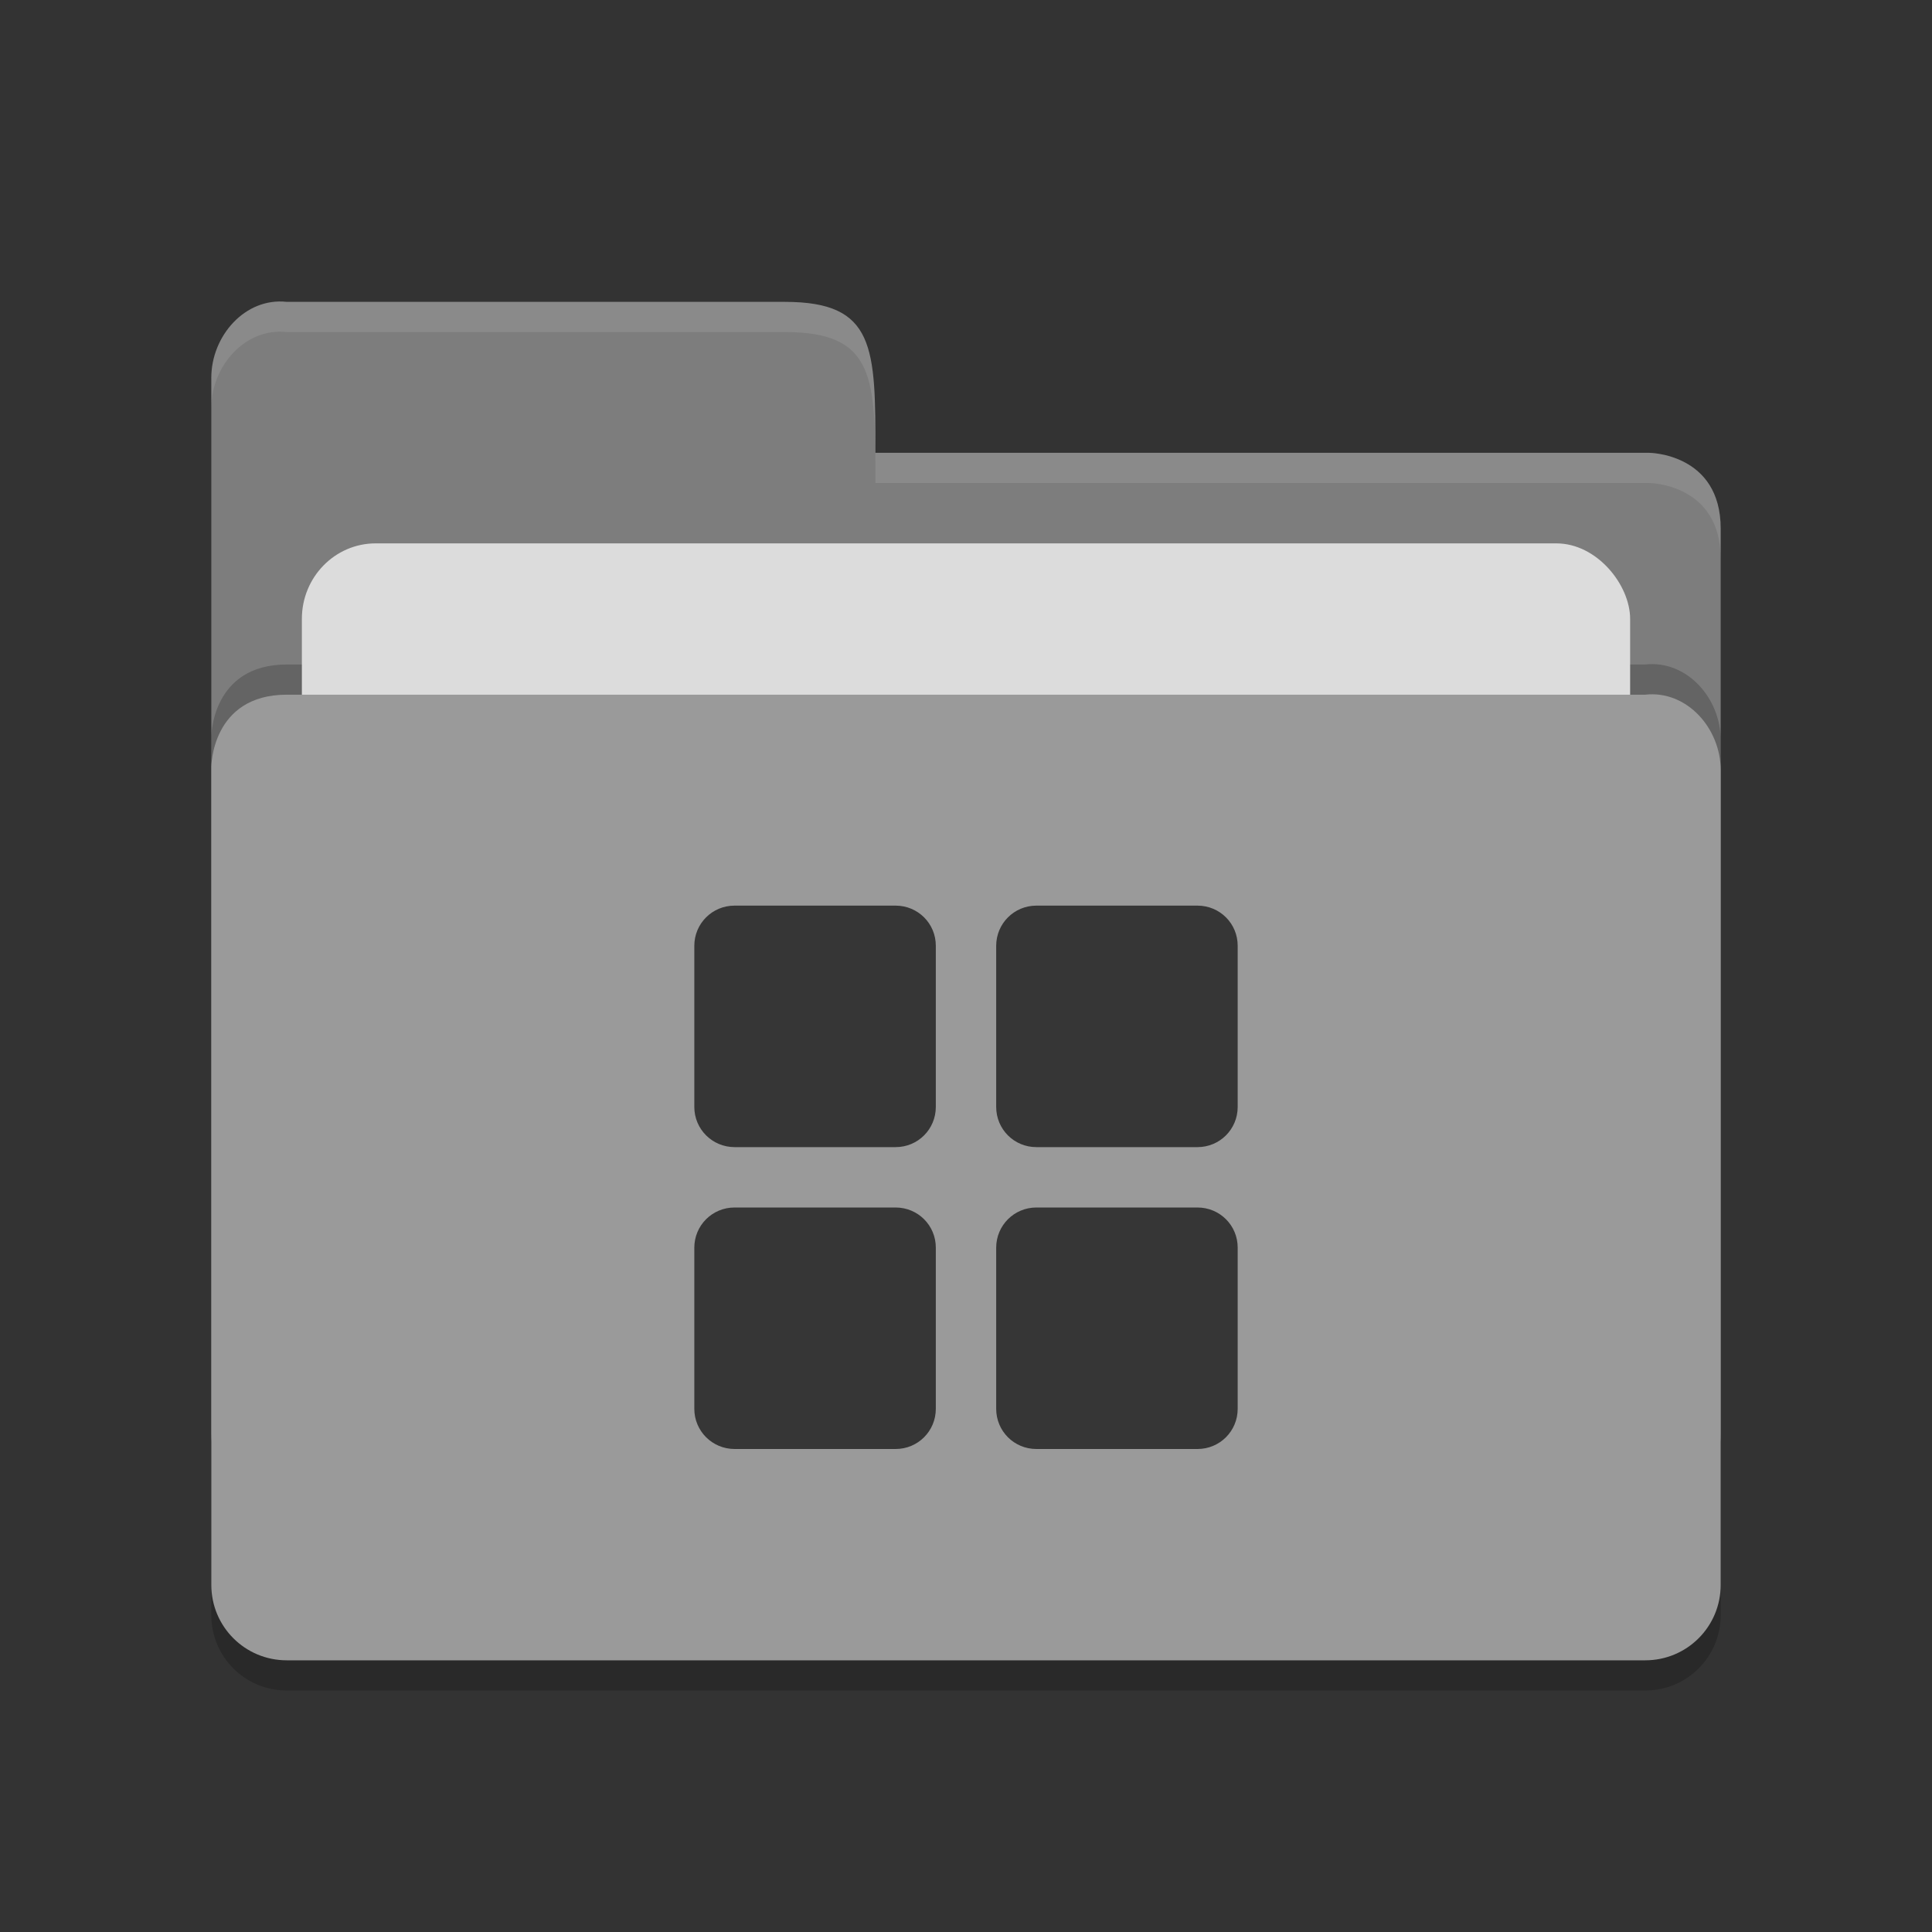 <?xml version="1.0" encoding="UTF-8" standalone="no"?>
<svg xmlns="http://www.w3.org/2000/svg" height="64" viewBox="0 0 64 64" width="64" version="1.1">
 <rect x="0" y="0" width="64" height="64" fill="#333333" stroke="none"/>
 <path d="m 57,53.501 0,-26.99 c 0,-1.384 -1.123,-2.652 -2.5,-2.499 l -20,0 -4.5,4.09e-4 -20.5,0 C 7,24.013 7,26.408 7,26.408 L 7,53.501 C 7,54.885 8.115,56 9.5,56 l 45,0 c 1.385,0 2.5,-1.115 2.5,-2.499 z" style="opacity:0.2;fill:#000000;fill-opacity:1"/>
 <path style="fill:#7d7d7d;fill-opacity:1" d="M 7,47.5 7,12.513 C 7,11.128 8.123,9.847 9.5,10 L 26,10 c 3,0 3,1.51 3,5 l 25.628,0 c 0,0 2.372,0.012 2.372,2.511 l 0,29.99 c 0,1.384 -1.115,2.499 -2.5,2.499 l -44.999,0 c -1.385,0 -2.5,-1.115 -2.5,-2.499 z"/>
 <path d="m 57,51.501 0,-26.99 c 0,-1.384 -1.123,-2.652 -2.5,-2.499 l -20,0 -4.5,4.09e-4 -20.5,0 C 7,22.013 7,24.408 7,24.408 L 7,51.501 C 7,52.885 8.115,54 9.5,54 l 45,0 c 1.385,0 2.5,-1.115 2.5,-2.499 z" style="opacity:0.2;fill:#000000;fill-opacity:1"/>
 <rect rx="2.444" ry="2.5" y="18" x="10" height="20" width="44" style="opacity:1;fill:#dcdcdc;fill-opacity:1;"/>
 <path style="fill:#9a9a9a;fill-opacity:1" d="m 57,52.501 0,-26.99 c 0,-1.384 -1.123,-2.652 -2.5,-2.499 l -20,0 -4.5,4.09e-4 -20.5,0 C 7,23.013 7,25.408 7,25.408 L 7,52.501 c 0,1.384 1.115,2.499 2.5,2.499 l 45,0 c 1.385,0 2.5,-1.115 2.5,-2.499 z"/>
 <path style="opacity:0.1;fill:#ffffff;fill-opacity:1" d="M 9.5,10 C 8.123,9.847 7,11.127 7,12.512 l 0,1.002 C 7,12.129 8.123,10.847 9.5,11 L 26,11 c 3,0 3,1.51 3,5 l 25.629,0 C 54.629,16 57,16.013 57,18.512 l 0,-1 C 57,15.013 54.629,15 54.629,15 L 29,15 c 0,-3.49 0,-5 -3,-5 L 9.5,10 Z"/>
 <path style="opacity:0.65" d="m 24.332,30 c -0.738,0 -1.332,0.594 -1.332,1.332 l 0,5.336 c 0,0.739 0.597,1.332 1.336,1.332 l 5.332,0 c 0.739,0 1.332,-0.593 1.332,-1.332 l 0,-5.336 c 0.002,-0.738 -0.592,-1.332 -1.332,-1.332 l -5.336,0 z m 10,0 c -0.738,0 -1.332,0.594 -1.332,1.332 l 0,5.336 c 0,0.739 0.593,1.332 1.332,1.332 l 5.336,0 c 0.739,0 1.332,-0.593 1.332,-1.332 l 0,-5.336 c 0.002,-0.738 -0.592,-1.332 -1.332,-1.332 l -5.336,0 z m -10,10 c -0.738,0 -1.332,0.594 -1.332,1.332 l 0,5.336 c 0,0.739 0.597,1.332 1.336,1.332 l 5.332,0 c 0.739,0 1.332,-0.593 1.332,-1.332 l 0,-5.336 c 0.002,-0.738 -0.592,-1.332 -1.332,-1.332 l -5.336,0 z m 10,0 c -0.738,0 -1.332,0.594 -1.332,1.332 l 0,5.336 c 0,0.739 0.593,1.332 1.332,1.332 l 5.336,0 c 0.739,0 1.332,-0.593 1.332,-1.332 l 0,-5.336 c 0.002,-0.738 -0.592,-1.332 -1.332,-1.332 l -5.336,0 z"/>
</svg>
